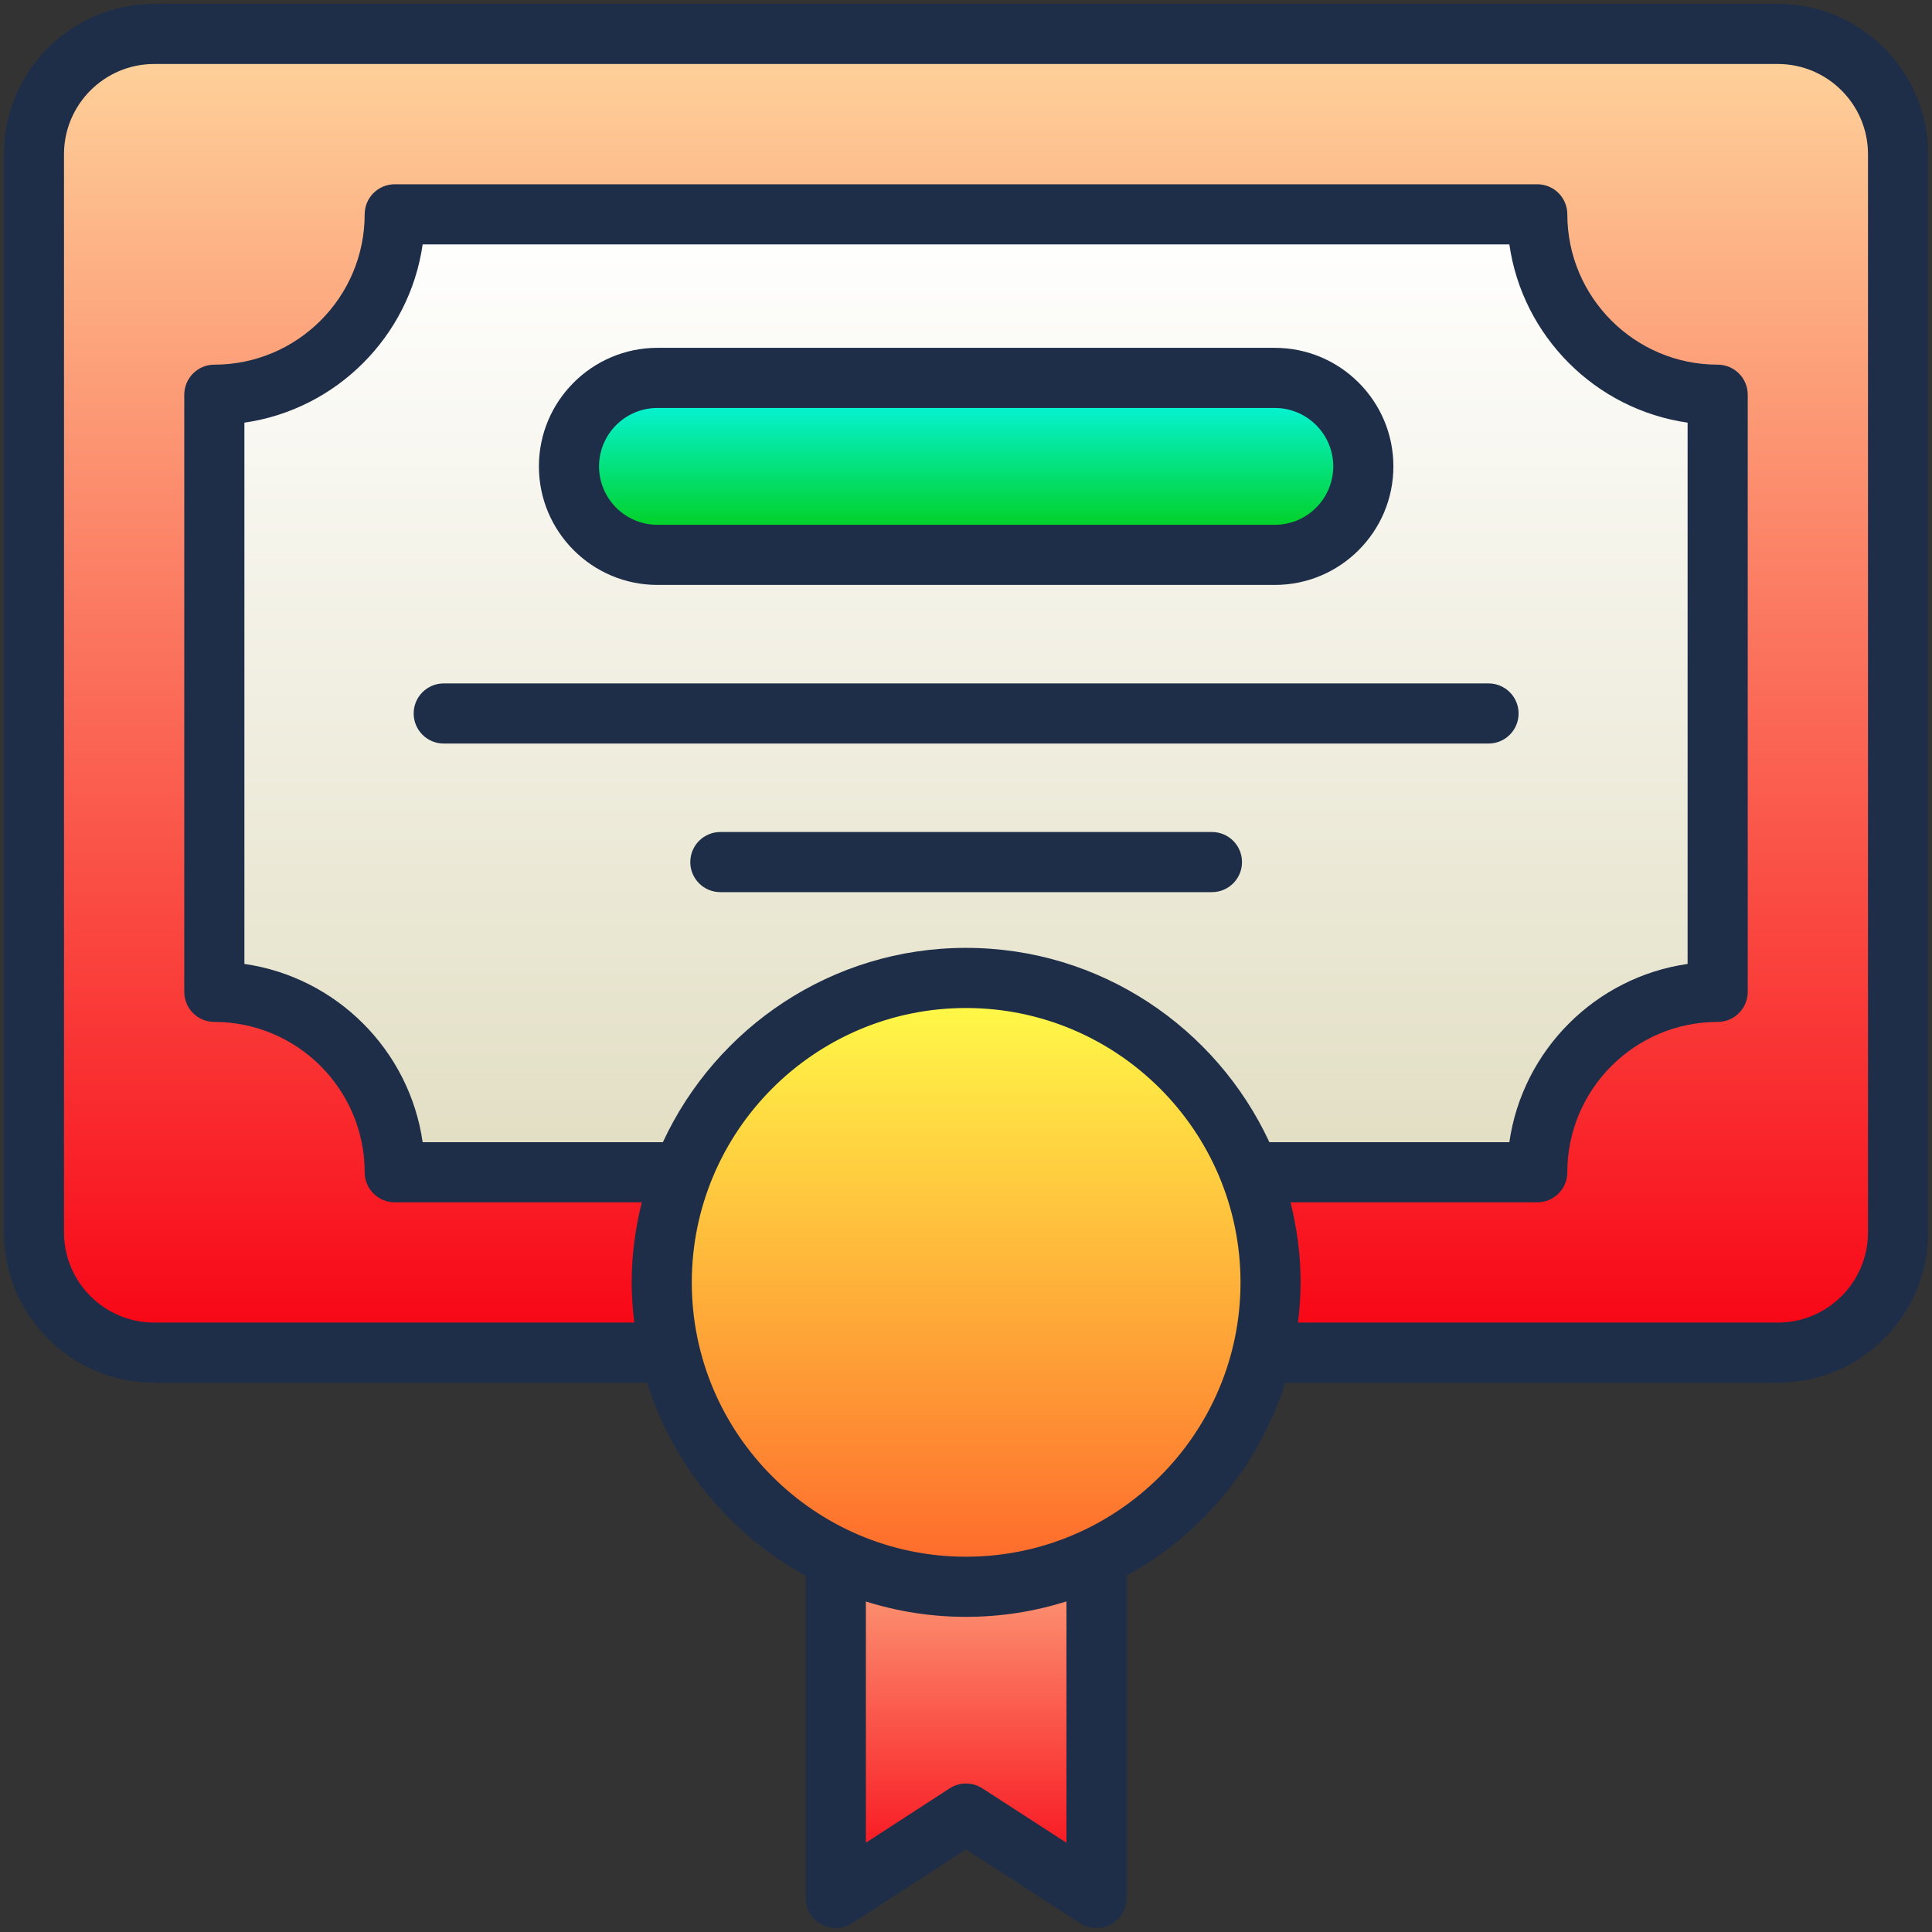 <svg enable-background="new 0 0 512 512" height="512" viewBox="0 0 512 512" width="512" xmlns="http://www.w3.org/2000/svg" xmlns:xlink="http://www.w3.org/1999/xlink"><rect x="0" y="0" width="512" height="512" fill="#333333" stroke="none"/><linearGradient id="lg1"><stop offset="0" stop-color="#f80314"/><stop offset="1" stop-color="#fed59c"/></linearGradient><linearGradient id="SVGID_1_" gradientUnits="userSpaceOnUse" x1="256.038" x2="256.038" xlink:href="#lg1" y1="358.456" y2="8.959"/><linearGradient id="SVGID_2_" gradientUnits="userSpaceOnUse" x1="256.038" x2="256.038" y1="310.651" y2="56.767"><stop offset="0" stop-color="#e2dec3"/><stop offset=".994" stop-color="#fff"/></linearGradient><linearGradient id="SVGID_3_" gradientUnits="userSpaceOnUse" x1="256.038" x2="256.038" y1="147.044" y2="100.146"><stop offset="0" stop-color="#00c900"/><stop offset="1" stop-color="#07fafa"/></linearGradient><linearGradient id="SVGID_4_" gradientUnits="userSpaceOnUse" x1="256.039" x2="256.039" xlink:href="#lg1" y1="502.971" y2="383.789"/><linearGradient id="SVGID_5_" gradientUnits="userSpaceOnUse" x1="256.038" x2="256.038" y1="420.512" y2="259.162"><stop offset="0" stop-color="#fe652b"/><stop offset="1" stop-color="#ffff49"/></linearGradient><g id="_x30_6_Certificate"><g><path d="m503.044 40.831v285.753c0 17.602-14.269 31.872-31.872 31.872h-430.268c-17.602 0-31.872-14.269-31.872-31.872v-285.753c0-17.602 14.269-31.872 31.872-31.872h430.268c17.603 0 31.872 14.27 31.872 31.872z" fill="url(#SVGID_1_)"/><path d="m56.84 262.844v-158.27c26.403 0 47.808-21.404 47.808-47.808h302.781c0 26.403 21.404 47.808 47.808 47.808v158.269c-26.403 0-47.808 21.404-47.808 47.808h-302.781c0-26.403-21.405-47.807-47.808-47.807z" fill="url(#SVGID_2_)"/><path d="m361.295 123.595c0 12.95-10.498 23.449-23.449 23.449h-163.615c-12.95 0-23.449-10.498-23.449-23.449 0-12.95 10.498-23.449 23.449-23.449h163.615c12.95 0 23.449 10.499 23.449 23.449z" fill="url(#SVGID_3_)"/><path d="m290.547 383.789v119.182l-34.509-22.356-34.508 22.356v-119.182z" fill="url(#SVGID_4_)"/><path d="m336.714 339.877c0 44.54-36.174 80.635-80.715 80.635s-80.636-36.095-80.636-80.635c0-44.541 36.095-80.715 80.636-80.715 44.54-.001 80.715 36.174 80.715 80.715z" fill="url(#SVGID_5_)"/><g fill="#1e2e49"><path d="m40.866 366.436h130.607c6.919 21.972 22.18 40.271 42.057 51.174v85.394c0 6.386 7.082 10.082 12.302 6.684l30.175-19.577 30.253 19.585c2.436 1.58 5.564 1.696 8.131.311 2.568-1.401 4.163-4.085 4.163-7.003v-85.424c19.869-10.907 35.127-29.191 42.046-51.143h130.533c21.966 0 39.84-17.873 39.84-39.84v-285.734c0-21.966-17.873-39.84-39.84-39.84h-430.267c-21.966 0-39.84 17.873-39.84 39.84v285.733c0 21.966 17.874 39.84 39.84 39.84zm215.134-115.24c-35.579 0-66.244 21.145-80.329 51.496h-63.662c-3.502-24.394-22.846-43.738-47.24-47.24v-143.445c24.394-3.502 43.738-22.846 47.24-47.24h287.982c3.502 24.394 22.846 43.738 47.24 47.24v143.446c-24.394 3.502-43.738 22.846-47.24 47.24h-63.592c-14.099-30.352-44.791-51.497-80.399-51.497zm26.619 237.155-22.293-14.426c-2.63-1.696-6.03-1.704-8.66.008l-22.2 14.403v-63.921c8.382 2.636 17.293 4.069 26.534 4.069 9.273 0 18.211-1.443 26.619-4.092zm-26.619-75.804c-40.073 0-72.668-32.595-72.668-72.668 0-40.112 32.595-72.746 72.668-72.746 40.112 0 72.746 32.634 72.746 72.746 0 40.073-32.634 72.668-72.746 72.668zm-239.038-371.684c0-13.181 10.722-23.904 23.904-23.904h430.268c13.181 0 23.904 10.722 23.904 23.904v285.733c0 13.181-10.722 23.904-23.904 23.904h-127.152c.42-3.489.7-7.021.7-10.621 0-7.336-.994-14.428-2.682-21.25h65.39c4.404 0 7.968-3.564 7.968-7.968 0-21.966 17.873-39.84 39.84-39.84 4.404 0 7.968-3.564 7.968-7.968v-158.246c0-4.404-3.564-7.968-7.968-7.968-21.966 0-39.84-17.873-39.84-39.84 0-4.404-3.564-7.968-7.968-7.968h-302.781c-4.404 0-7.968 3.564-7.968 7.968 0 21.966-17.873 39.84-39.84 39.84-4.404 0-7.968 3.564-7.968 7.968v158.246c0 4.404 3.564 7.968 7.968 7.968 21.966 0 39.84 17.873 39.84 39.84 0 4.404 3.564 7.968 7.968 7.968h65.466c-1.686 6.822-2.679 13.914-2.679 21.25 0 3.601.28 7.132.699 10.621h-127.229c-13.181 0-23.904-10.722-23.904-23.904z"/><path d="m174.228 155.013h163.615c17.329 0 31.42-14.092 31.42-31.42 0-17.321-14.092-31.413-31.42-31.413h-163.615c-17.321 0-31.413 14.092-31.413 31.413 0 17.328 14.092 31.42 31.413 31.42zm0-46.897h163.615c8.536 0 15.485 6.941 15.485 15.477s-6.949 15.485-15.485 15.485h-163.615c-8.536 0-15.477-6.949-15.477-15.485s6.941-15.477 15.477-15.477z"/><path d="m402.442 189.079c0-4.404-3.564-7.968-7.968-7.968h-276.878c-4.404 0-7.968 3.564-7.968 7.968s3.564 7.968 7.968 7.968h276.878c4.404 0 7.968-3.564 7.968-7.968z"/><path d="m321.175 220.492h-130.272c-4.404 0-7.968 3.564-7.968 7.968s3.564 7.968 7.968 7.968h130.273c4.404 0 7.968-3.564 7.968-7.968s-3.565-7.968-7.969-7.968z"/></g></g></g></svg>